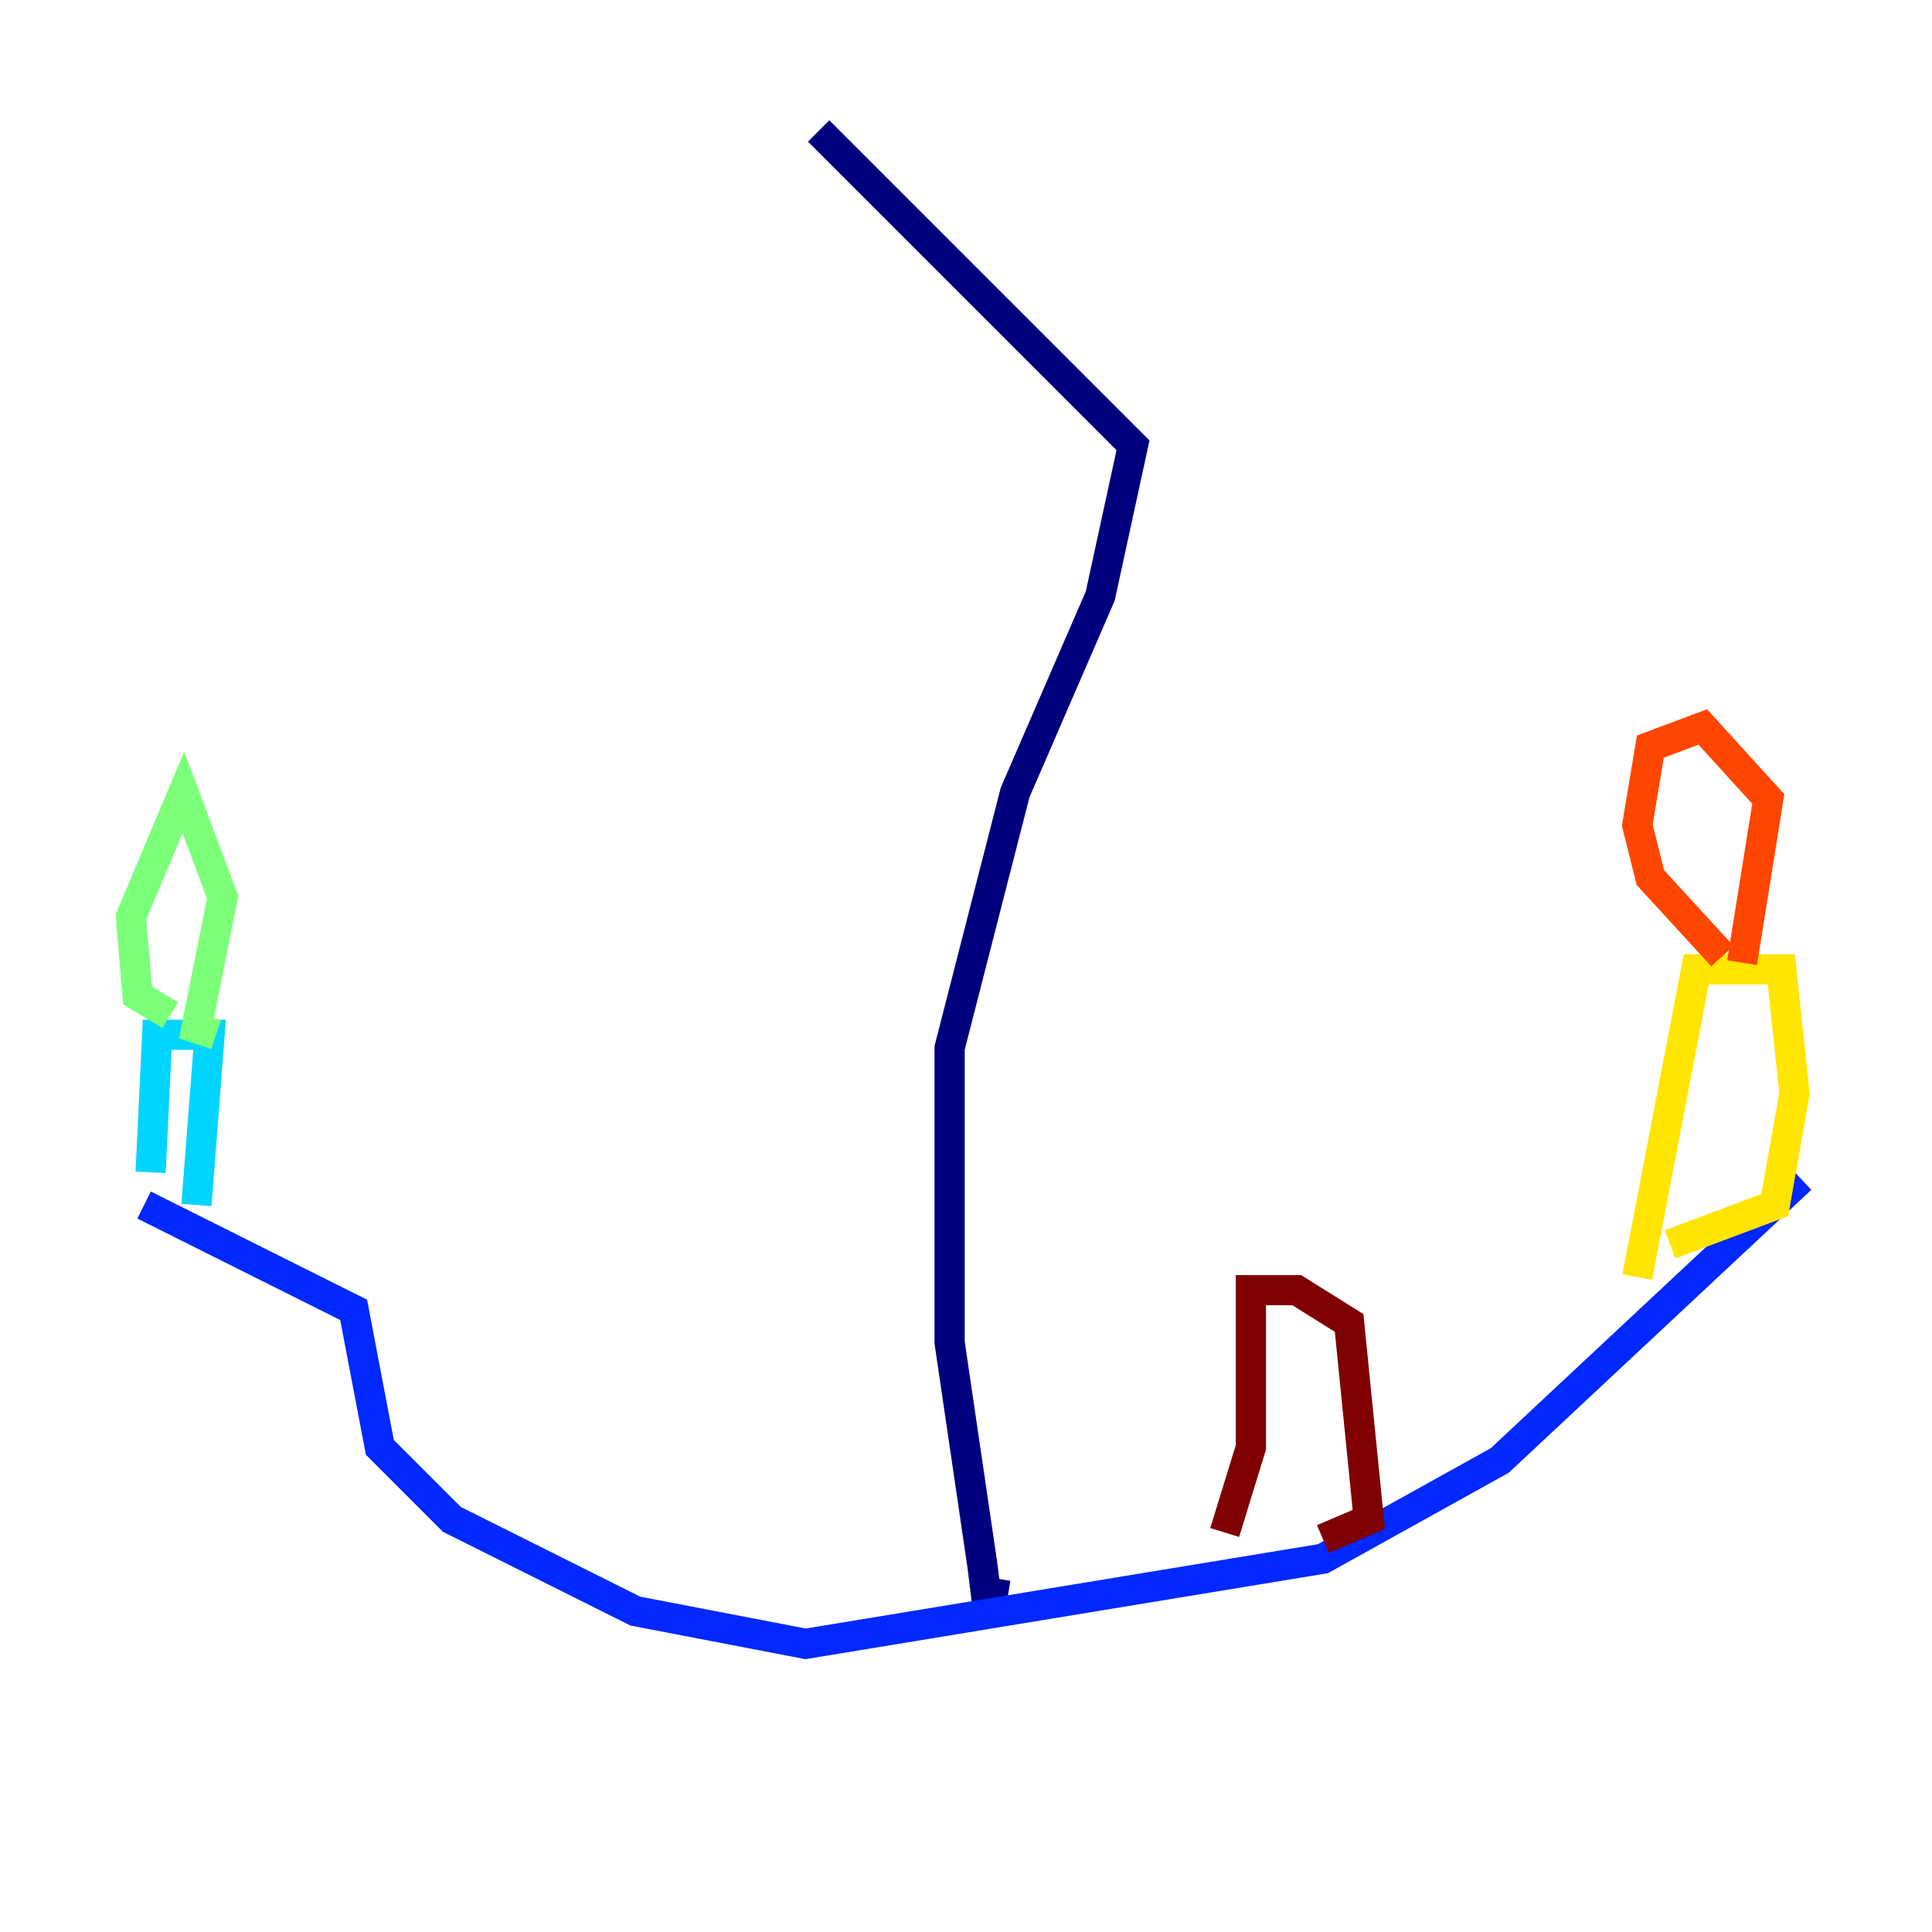 <?xml version="1.0" encoding="utf-8" ?>
<svg baseProfile="tiny" height="128" version="1.2" viewBox="0,0,128,128" width="128" xmlns="http://www.w3.org/2000/svg" xmlns:ev="http://www.w3.org/2001/xml-events" xmlns:xlink="http://www.w3.org/1999/xlink"><defs /><polyline fill="none" points="54.237,8.678 75.064,29.505 72.895,39.485 67.254,52.502 62.915,69.424 62.915,88.949 65.085,103.702 65.519,107.173 65.953,104.57" stroke="#00007f" stroke-width="2" /><polyline fill="none" points="9.546,79.837 23.43,86.78 25.166,95.891 29.939,100.664 42.088,106.739 53.37,108.909 87.647,103.268 99.363,96.759 119.322,78.102" stroke="#0028ff" stroke-width="2" /><polyline fill="none" points="9.98,77.668 10.414,68.556 13.885,68.556 13.017,79.837" stroke="#00d4ff" stroke-width="2" /><polyline fill="none" points="11.281,67.254 9.112,65.953 8.678,60.746 12.149,52.502 14.752,59.444 13.017,68.122 14.319,68.556" stroke="#7cff79" stroke-width="2" /><polyline fill="none" points="108.475,84.61 112.38,64.217 118.02,64.217 118.888,72.461 117.586,79.837 110.644,82.441" stroke="#ffe500" stroke-width="2" /><polyline fill="none" points="114.115,63.349 109.342,58.142 108.475,54.671 109.342,49.464 112.814,48.163 117.153,52.936 115.417,63.783" stroke="#ff4600" stroke-width="2" /><polyline fill="none" points="81.139,101.532 82.875,95.891 82.875,85.478 85.912,85.478 89.383,87.647 90.685,100.664 87.647,101.966" stroke="#7f0000" stroke-width="2" /></svg>